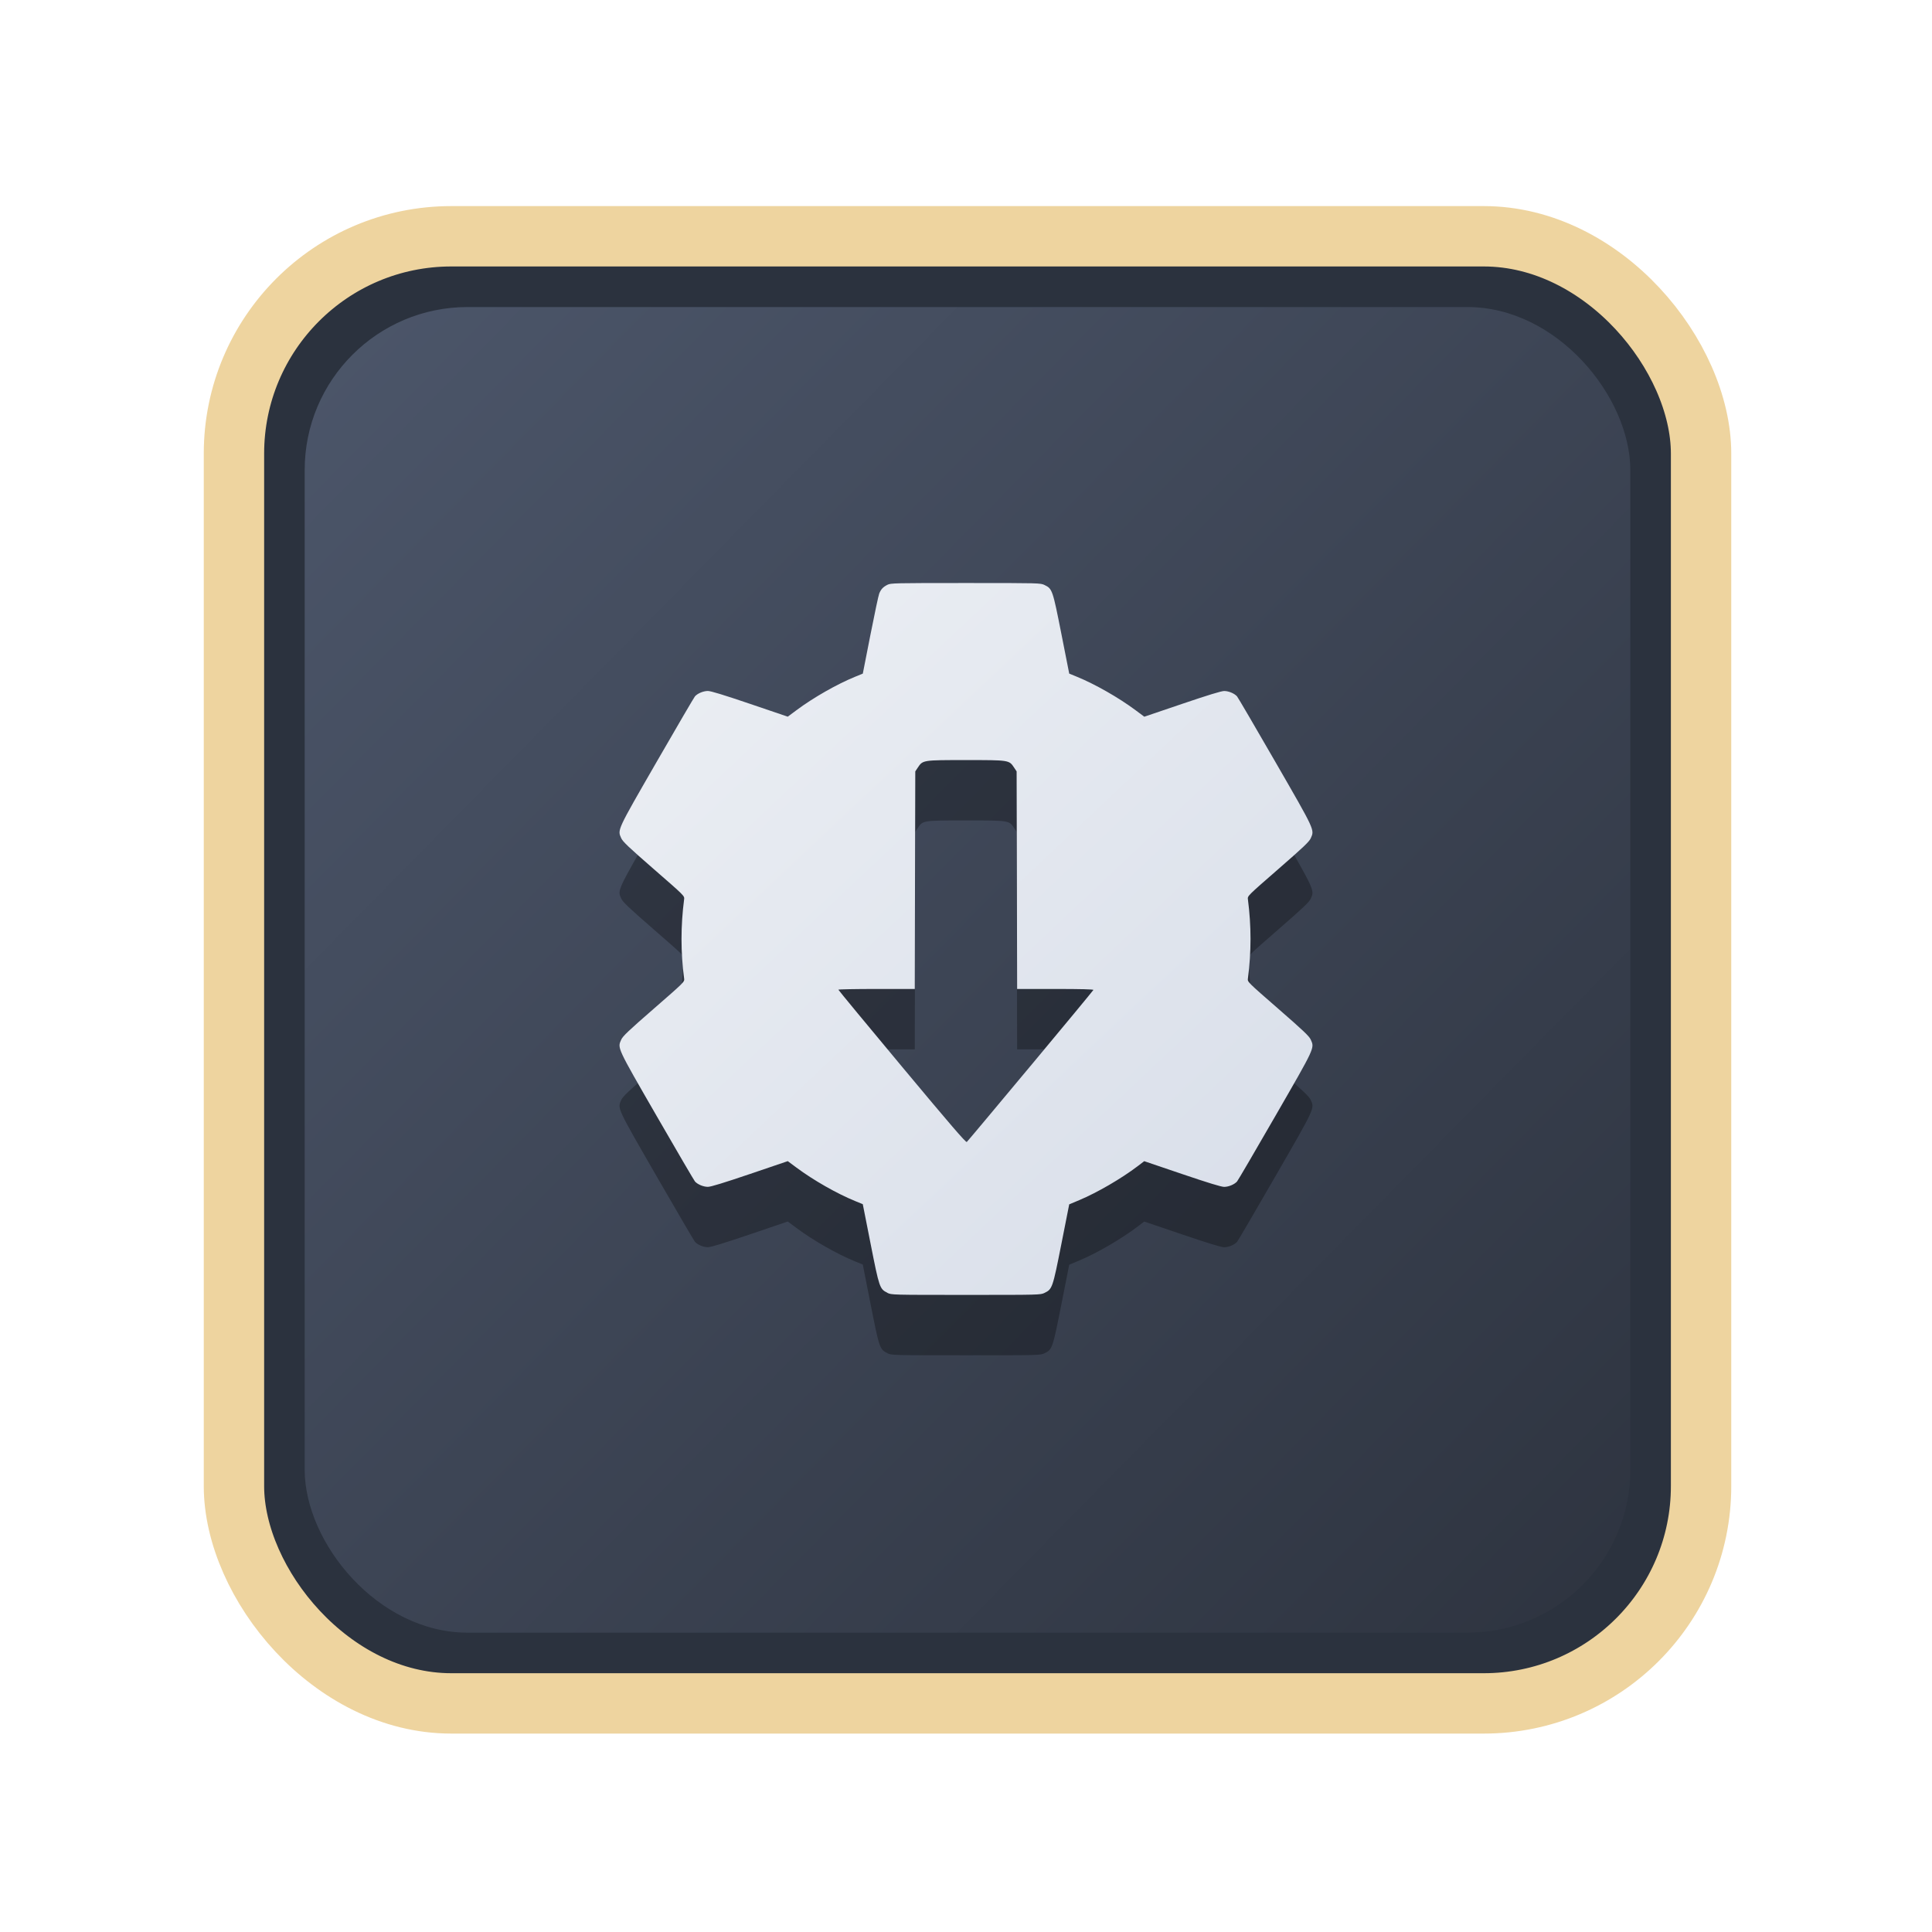 <?xml version="1.0" encoding="UTF-8" standalone="no"?>
<svg
   width="64"
   height="64"
   version="1.1"
   id="svg73"
   sodipodi:docname="apk.svg"
   inkscape:version="1.4 (e7c3feb100, 2024-10-09)"
   xmlns:inkscape="http://www.inkscape.org/namespaces/inkscape"
   xmlns:sodipodi="http://sodipodi.sourceforge.net/DTD/sodipodi-0.dtd"
   xmlns:xlink="http://www.w3.org/1999/xlink"
   xmlns="http://www.w3.org/2000/svg"
   xmlns:svg="http://www.w3.org/2000/svg"
   xmlns:rdf="http://www.w3.org/1999/02/22-rdf-syntax-ns#"
   xmlns:cc="http://creativecommons.org/ns#"
   xmlns:dc="http://purl.org/dc/elements/1.1/">
  <sodipodi:namedview
     pagecolor="#f5f7fa"
     bordercolor="#666666"
     borderopacity="1"
     objecttolerance="10"
     gridtolerance="10"
     guidetolerance="10"
     inkscape:pageopacity="0"
     inkscape:pageshadow="2"
     inkscape:window-width="1226"
     inkscape:window-height="669"
     id="namedview75"
     showgrid="false"
     inkscape:zoom="4.4470387"
     inkscape:cx="19.338712"
     inkscape:cy="24.735562"
     inkscape:window-x="413"
     inkscape:window-y="134"
     inkscape:window-maximized="0"
     inkscape:current-layer="g877"
     inkscape:document-rotation="0"
     inkscape:pagecheckerboard="0"
     inkscape:showpageshadow="2"
     inkscape:deskcolor="#d1d1d1" />
  <defs
     id="defs29">
    <filter
       style="color-interpolation-filters:sRGB;"
       inkscape:label="Blur"
       id="filter6"
       x="-0.044"
       y="-0.044"
       width="1.088"
       height="1.088">
      <feGaussianBlur
         stdDeviation="1 1"
         result="blur"
         id="feGaussianBlur6" />
    </filter>
    <filter
       style="color-interpolation-filters:sRGB;"
       inkscape:label="Blur"
       id="filter7"
       x="-0.098"
       y="-0.098"
       width="1.196"
       height="1.196">
      <feGaussianBlur
         stdDeviation="2 2"
         result="blur"
         id="feGaussianBlur7" />
    </filter>
    <clipPath
       id="clip0_515_3621">
      <rect
         width="16"
         height="16"
         fill="#ffffff"
         transform="translate(0.003)"
         id="rect7969"
         x="0"
         y="0" />
    </clipPath>
    <filter
       style="color-interpolation-filters:sRGB;"
       inkscape:label="Blur"
       id="filter7349"
       x="-0.105"
       y="-0.105"
       width="1.21"
       height="1.21">
      <feGaussianBlur
         stdDeviation="2 2"
         result="blur"
         id="feGaussianBlur7347" />
    </filter>
    <filter
       style="color-interpolation-filters:sRGB"
       inkscape:label="Blur"
       id="filter1283"
       x="-0.082"
       y="-0.082"
       width="1.165"
       height="1.165">
      <feGaussianBlur
         stdDeviation="0.5 0.5"
         result="blur"
         id="feGaussianBlur1281" />
    </filter>
    <linearGradient
       inkscape:collect="always"
       xlink:href="#linearGradient1134-3"
       id="linearGradient1136"
       x1="14.971"
       y1="14.703"
       x2="2.076"
       y2="2.007"
       gradientUnits="userSpaceOnUse"
       gradientTransform="matrix(3.091,0,0,3.091,5.819,5.846)" />
    <filter
       style="color-interpolation-filters:sRGB"
       inkscape:label="Blur"
       id="filter1694"
       x="-0.95"
       y="-0.212"
       width="2.899"
       height="1.424">
      <feGaussianBlur
         stdDeviation="0.2 0.2"
         result="blur"
         id="feGaussianBlur1692" />
    </filter>
    <filter
       style="color-interpolation-filters:sRGB"
       inkscape:label="Blur"
       id="filter3"
       x="-0.108"
       y="-0.109"
       width="1.217"
       height="1.217">
      <feGaussianBlur
         stdDeviation="0.5 0.5"
         result="blur"
         id="feGaussianBlur3" />
    </filter>
    <linearGradient
       inkscape:collect="always"
       id="linearGradient1134-3">
      <stop
         style="stop-color:#2e3440;stop-opacity:1;"
         offset="0"
         id="stop1130-6" />
      <stop
         style="stop-color:#4c566a;stop-opacity:1;"
         offset="1"
         id="stop1132-7" />
    </linearGradient>
    <linearGradient
       inkscape:collect="always"
       xlink:href="#linearGradient1"
       id="linearGradient7"
       x1="36.611"
       y1="33.882"
       x2="28.912"
       y2="8.32"
       gradientUnits="userSpaceOnUse" />
    <linearGradient
       id="linearGradient1"
       inkscape:collect="always">
      <stop
         style="stop-color:#d8dee9;stop-opacity:1;"
         offset="0"
         id="stop1" />
      <stop
         style="stop-color:#eceff4;stop-opacity:1;"
         offset="1"
         id="stop2" />
    </linearGradient>
    <linearGradient
       inkscape:collect="always"
       xlink:href="#linearGradient1"
       id="linearGradient2"
       gradientUnits="userSpaceOnUse"
       x1="36.611"
       y1="33.882"
       x2="28.912"
       y2="8.32" />
    <linearGradient
       inkscape:collect="always"
       xlink:href="#linearGradient1"
       id="linearGradient3"
       gradientUnits="userSpaceOnUse"
       x1="36.611"
       y1="33.882"
       x2="28.912"
       y2="8.32" />
    <linearGradient
       inkscape:collect="always"
       xlink:href="#linearGradient1"
       id="linearGradient5"
       x1="41.586"
       y1="41.818"
       x2="21.772"
       y2="20.762"
       gradientUnits="userSpaceOnUse" />
  </defs>
  <g
     id="g877"
     transform="matrix(1.1,0,0,1.1,-3.185,-3.207)">
    <path
       style="fill:#f5f7fa;stroke-width:0.204;fill-opacity:1"
       d=""
       id="path3" />
    <rect
       style="fill:#000000;stroke:none;stroke-width:0.54;stroke-dasharray:none;filter:url(#filter1283)"
       id="rect246-1"
       width="14.573"
       height="14.573"
       x="1.193"
       y="1.214"
       rx="2.159"
       ry="2.159"
       transform="matrix(3.092,0,0,3.092,5.809,5.836)" />
    <rect
       style="fill:#2b323e;stroke:#eed49f;stroke-width:1.818;stroke-dasharray:none;fill-opacity:1;stroke-opacity:1"
       id="rect246"
       width="44.182"
       height="44.182"
       x="9.941"
       y="10.031"
       rx="6.545"
       ry="6.545" />
    <rect
       style="fill:url(#linearGradient1136);fill-opacity:1;stroke:none;stroke-width:1.479;stroke-dasharray:none"
       id="rect246-5"
       width="39.921"
       height="39.921"
       x="12.071"
       y="12.162"
       rx="4.907"
       ry="4.907" />
    <path
       style="opacity:0.3;fill:#000000;stroke:none;stroke-width:0.029"
       d="m 29.617,43.664 c -0.23,-0.114 -0.242,-0.149 -0.503,-1.472 l -0.236,-1.195 -0.23,-0.094 C 28.099,40.679 27.387,40.273 26.88,39.895 l -0.261,-0.194 -1.139,0.387 c -0.791,0.268 -1.178,0.387 -1.267,0.387 -0.136,0 -0.31,-0.073 -0.389,-0.162 -0.026,-0.03 -0.543,-0.913 -1.149,-1.964 -1.21,-2.099 -1.187,-2.049 -1.071,-2.308 0.046,-0.104 0.222,-0.271 0.982,-0.932 0.923,-0.804 0.925,-0.806 0.912,-0.906 -0.105,-0.788 -0.105,-1.59 -1.88e-4,-2.389 0.013,-0.1 0.011,-0.103 -0.912,-0.906 -0.759,-0.661 -0.935,-0.828 -0.982,-0.932 -0.115,-0.258 -0.139,-0.208 1.071,-2.307 0.606,-1.051 1.123,-1.936 1.149,-1.965 0.079,-0.089 0.254,-0.162 0.389,-0.162 0.089,0 0.478,0.119 1.267,0.387 l 1.139,0.387 0.262,-0.195 c 0.507,-0.378 1.219,-0.784 1.768,-1.008 l 0.23,-0.094 0.227,-1.156 c 0.125,-0.636 0.245,-1.2 0.267,-1.255 0.053,-0.13 0.115,-0.196 0.246,-0.263 0.102,-0.052 0.206,-0.054 2.358,-0.054 2.235,0 2.252,4.36e-4 2.377,0.061 0.232,0.112 0.243,0.147 0.505,1.472 l 0.236,1.195 0.23,0.094 c 0.55,0.225 1.262,0.631 1.769,1.009 l 0.262,0.195 1.14,-0.387 c 0.781,-0.265 1.18,-0.387 1.266,-0.387 0.134,0 0.308,0.073 0.387,0.162 0.026,0.029 0.543,0.913 1.149,1.964 1.21,2.099 1.186,2.048 1.071,2.308 -0.046,0.104 -0.22,0.269 -0.981,0.932 -0.922,0.803 -0.925,0.806 -0.912,0.906 0.105,0.81 0.105,1.582 -7.9e-5,2.389 -0.013,0.1 -0.01,0.103 0.912,0.906 0.759,0.661 0.935,0.828 0.981,0.932 0.116,0.26 0.139,0.209 -1.071,2.308 -0.606,1.051 -1.122,1.935 -1.149,1.964 -0.079,0.089 -0.254,0.162 -0.388,0.162 -0.088,0 -0.482,-0.121 -1.267,-0.387 l -1.14,-0.387 -0.194,0.148 c -0.496,0.377 -1.226,0.801 -1.764,1.026 l -0.301,0.126 -0.236,1.194 c -0.262,1.325 -0.274,1.36 -0.505,1.472 -0.125,0.061 -0.142,0.061 -2.369,0.061 -2.235,-1.7e-5 -2.243,-2.3e-4 -2.367,-0.062 z m 4.313,-6.83 c 1.036,-1.243 1.887,-2.273 1.893,-2.289 0.006,-0.019 -0.392,-0.029 -1.144,-0.029 h -1.153 l -0.007,-3.276 -0.008,-3.276 -0.077,-0.116 c -0.15,-0.226 -0.146,-0.225 -1.449,-0.225 -1.302,0 -1.299,-5.21e-4 -1.449,0.225 l -0.077,0.116 -0.008,3.276 -0.007,3.276 h -1.151 c -0.633,0 -1.151,0.01 -1.15,0.022 2.35e-4,0.012 0.862,1.055 1.916,2.319 1.442,1.73 1.924,2.29 1.951,2.267 0.02,-0.016 0.883,-1.047 1.919,-2.29 z"
       id="path5-5" />
    <path
       style="fill:url(#linearGradient5);stroke:none;stroke-width:0.029"
       d="M 29.617,41.846 C 29.387,41.732 29.375,41.696 29.114,40.374 l -0.236,-1.195 -0.23,-0.094 C 28.099,38.861 27.387,38.455 26.88,38.077 l -0.261,-0.194 -1.139,0.387 c -0.791,0.268 -1.178,0.387 -1.267,0.387 -0.136,0 -0.31,-0.073 -0.389,-0.162 -0.026,-0.03 -0.543,-0.913 -1.149,-1.964 -1.21,-2.099 -1.187,-2.049 -1.071,-2.308 0.046,-0.104 0.222,-0.271 0.982,-0.932 0.923,-0.804 0.925,-0.806 0.912,-0.906 -0.105,-0.788 -0.105,-1.59 -1.88e-4,-2.389 0.013,-0.1 0.011,-0.103 -0.912,-0.906 -0.759,-0.661 -0.935,-0.828 -0.982,-0.932 -0.115,-0.258 -0.139,-0.208 1.071,-2.307 0.606,-1.051 1.123,-1.936 1.149,-1.965 0.079,-0.089 0.254,-0.162 0.389,-0.162 0.089,0 0.478,0.119 1.267,0.387 l 1.139,0.387 0.262,-0.195 c 0.507,-0.378 1.219,-0.784 1.768,-1.008 l 0.23,-0.094 0.227,-1.156 c 0.125,-0.636 0.245,-1.2 0.267,-1.255 0.053,-0.13 0.115,-0.196 0.246,-0.263 0.102,-0.052 0.206,-0.054 2.358,-0.054 2.235,0 2.252,4.36e-4 2.377,0.061 0.232,0.112 0.243,0.147 0.505,1.472 l 0.236,1.195 0.23,0.094 c 0.55,0.225 1.262,0.631 1.769,1.009 l 0.262,0.195 1.14,-0.387 c 0.781,-0.265 1.18,-0.387 1.266,-0.387 0.134,0 0.308,0.073 0.387,0.162 0.026,0.029 0.543,0.913 1.149,1.964 1.21,2.099 1.186,2.048 1.071,2.308 -0.046,0.104 -0.22,0.269 -0.981,0.932 -0.922,0.803 -0.925,0.806 -0.912,0.906 0.105,0.81 0.105,1.582 -7.9e-5,2.389 -0.013,0.1 -0.01,0.103 0.912,0.906 0.759,0.661 0.935,0.828 0.981,0.932 0.116,0.26 0.139,0.209 -1.071,2.308 -0.606,1.051 -1.122,1.935 -1.149,1.964 -0.079,0.089 -0.254,0.162 -0.388,0.162 -0.088,0 -0.482,-0.121 -1.267,-0.387 l -1.14,-0.387 -0.194,0.148 c -0.496,0.377 -1.226,0.801 -1.764,1.026 l -0.301,0.126 -0.236,1.194 c -0.262,1.325 -0.274,1.36 -0.505,1.472 -0.125,0.061 -0.142,0.061 -2.369,0.061 -2.235,-1.7e-5 -2.243,-2.3e-4 -2.367,-0.062 z m 4.313,-6.83 c 1.036,-1.243 1.887,-2.273 1.893,-2.289 0.006,-0.019 -0.392,-0.029 -1.144,-0.029 h -1.153 l -0.007,-3.276 -0.008,-3.276 -0.077,-0.116 c -0.15,-0.226 -0.146,-0.225 -1.449,-0.225 -1.302,0 -1.299,-5.21e-4 -1.449,0.225 l -0.077,0.116 -0.008,3.276 -0.007,3.276 h -1.151 c -0.633,0 -1.151,0.01 -1.15,0.022 2.35e-4,0.012 0.862,1.055 1.916,2.319 1.442,1.73 1.924,2.29 1.951,2.267 0.02,-0.016 0.883,-1.047 1.919,-2.29 z"
       id="path5" />
    <g
       id="g8737-7"
       style="opacity:0.3;fill:#000000;fill-opacity:1;stroke:none;stroke-width:0.369;stroke-dasharray:none;stroke-opacity:0.6"
       transform="matrix(0.899,0,0,0.899,-38.805,6.438)">
      <path
         style="fill:#000000;fill-opacity:1;stroke:none;stroke-width:0.369;stroke-dasharray:none;stroke-opacity:0.6"
         d="m 32.878,16.655 c -2.432,0 -4.4,1.98 -4.4,4.4 v 8.8 c 0,2.42 1.969,4.4 4.4,4.4 2.431,0 4.4,-1.98 4.4,-4.4 v -8.8 c 0,-2.42 -1.968,-4.4 -4.4,-4.4 z m 0,2.2 c 1.214,0 2.2,0.88 2.2,2.2 0,1.1 -0.986,2.2 -2.2,2.2 -1.214,0 -2.2,-1.1 -2.2,-2.2 0,-1.32 0.986,-2.2 2.2,-2.2 z m 0,6.6 c 1.215,0 2.2,0.985 2.2,2.2 v 2.2 c 0,1.215 -0.985,2.2 -2.2,2.2 -1.215,0 -2.2,-0.985 -2.2,-2.2 v -2.2 c 0,-1.215 0.985,-2.2 2.2,-2.2 z"
         id="path20-1-0" />
      <path
         style="fill:#000000;fill-opacity:1;stroke:none;stroke-width:0.369;stroke-dasharray:none;stroke-opacity:0.6"
         d="m 31.838,9.511 h 1.1 c 0.045,-0.404 0,-1.1 0,-1.1 h -1.1 z m 1.1,0 v 1.1 h 1.1 v -1.1 z m 0,1.1 h -1.1 v 1.1 h 1.1 z m 0,1.1 v 1.1 h 1.1 v -1.1 z m 0,1.1 h -1.1 v 1.1 h 1.1 z m 0,1.1 v 1.1 h 1.1 v -1.1 z m 0,1.1 h -1.1 v 1.1 h 1.1 z m 0,1.1 c -0.136,1.751 1.101,0.886 1.1,0 z"
         id="path16-9"
         sodipodi:nodetypes="cccccccccccccccccccccccccccccccccccccc" />
    </g>
    <g
       id="g8737"
       style="fill:url(#linearGradient7);fill-opacity:1;stroke:none;stroke-width:0.369;stroke-dasharray:none;stroke-opacity:0.6"
       transform="matrix(0.899,0,0,0.899,-38.805,4.62)">
      <path
         style="fill:url(#linearGradient2);fill-opacity:1;stroke:none;stroke-width:0.369;stroke-dasharray:none;stroke-opacity:0.6"
         d="m 32.878,16.655 c -2.432,0 -4.4,1.98 -4.4,4.4 v 8.8 c 0,2.42 1.969,4.4 4.4,4.4 2.431,0 4.4,-1.98 4.4,-4.4 v -8.8 c 0,-2.42 -1.968,-4.4 -4.4,-4.4 z m 0,2.2 c 1.214,0 2.2,0.88 2.2,2.2 0,1.1 -0.986,2.2 -2.2,2.2 -1.214,0 -2.2,-1.1 -2.2,-2.2 0,-1.32 0.986,-2.2 2.2,-2.2 z m 0,6.6 c 1.215,0 2.2,0.985 2.2,2.2 v 2.2 c 0,1.215 -0.985,2.2 -2.2,2.2 -1.215,0 -2.2,-0.985 -2.2,-2.2 v -2.2 c 0,-1.215 0.985,-2.2 2.2,-2.2 z"
         id="path20-1" />
      <path
         style="fill:url(#linearGradient3);fill-opacity:1;stroke:none;stroke-width:0.369;stroke-dasharray:none;stroke-opacity:0.6"
         d="m 31.838,9.511 h 1.1 c 0.045,-0.404 0,-1.1 0,-1.1 h -1.1 z m 1.1,0 v 1.1 h 1.1 v -1.1 z m 0,1.1 h -1.1 v 1.1 h 1.1 z m 0,1.1 v 1.1 h 1.1 v -1.1 z m 0,1.1 h -1.1 v 1.1 h 1.1 z m 0,1.1 v 1.1 h 1.1 v -1.1 z m 0,1.1 h -1.1 v 1.1 h 1.1 z m 0,1.1 c -0.136,1.751 1.101,0.886 1.1,0 z"
         id="path16"
         sodipodi:nodetypes="cccccccccccccccccccccccccccccccccccccc" />
    </g>
  </g>
</svg>
